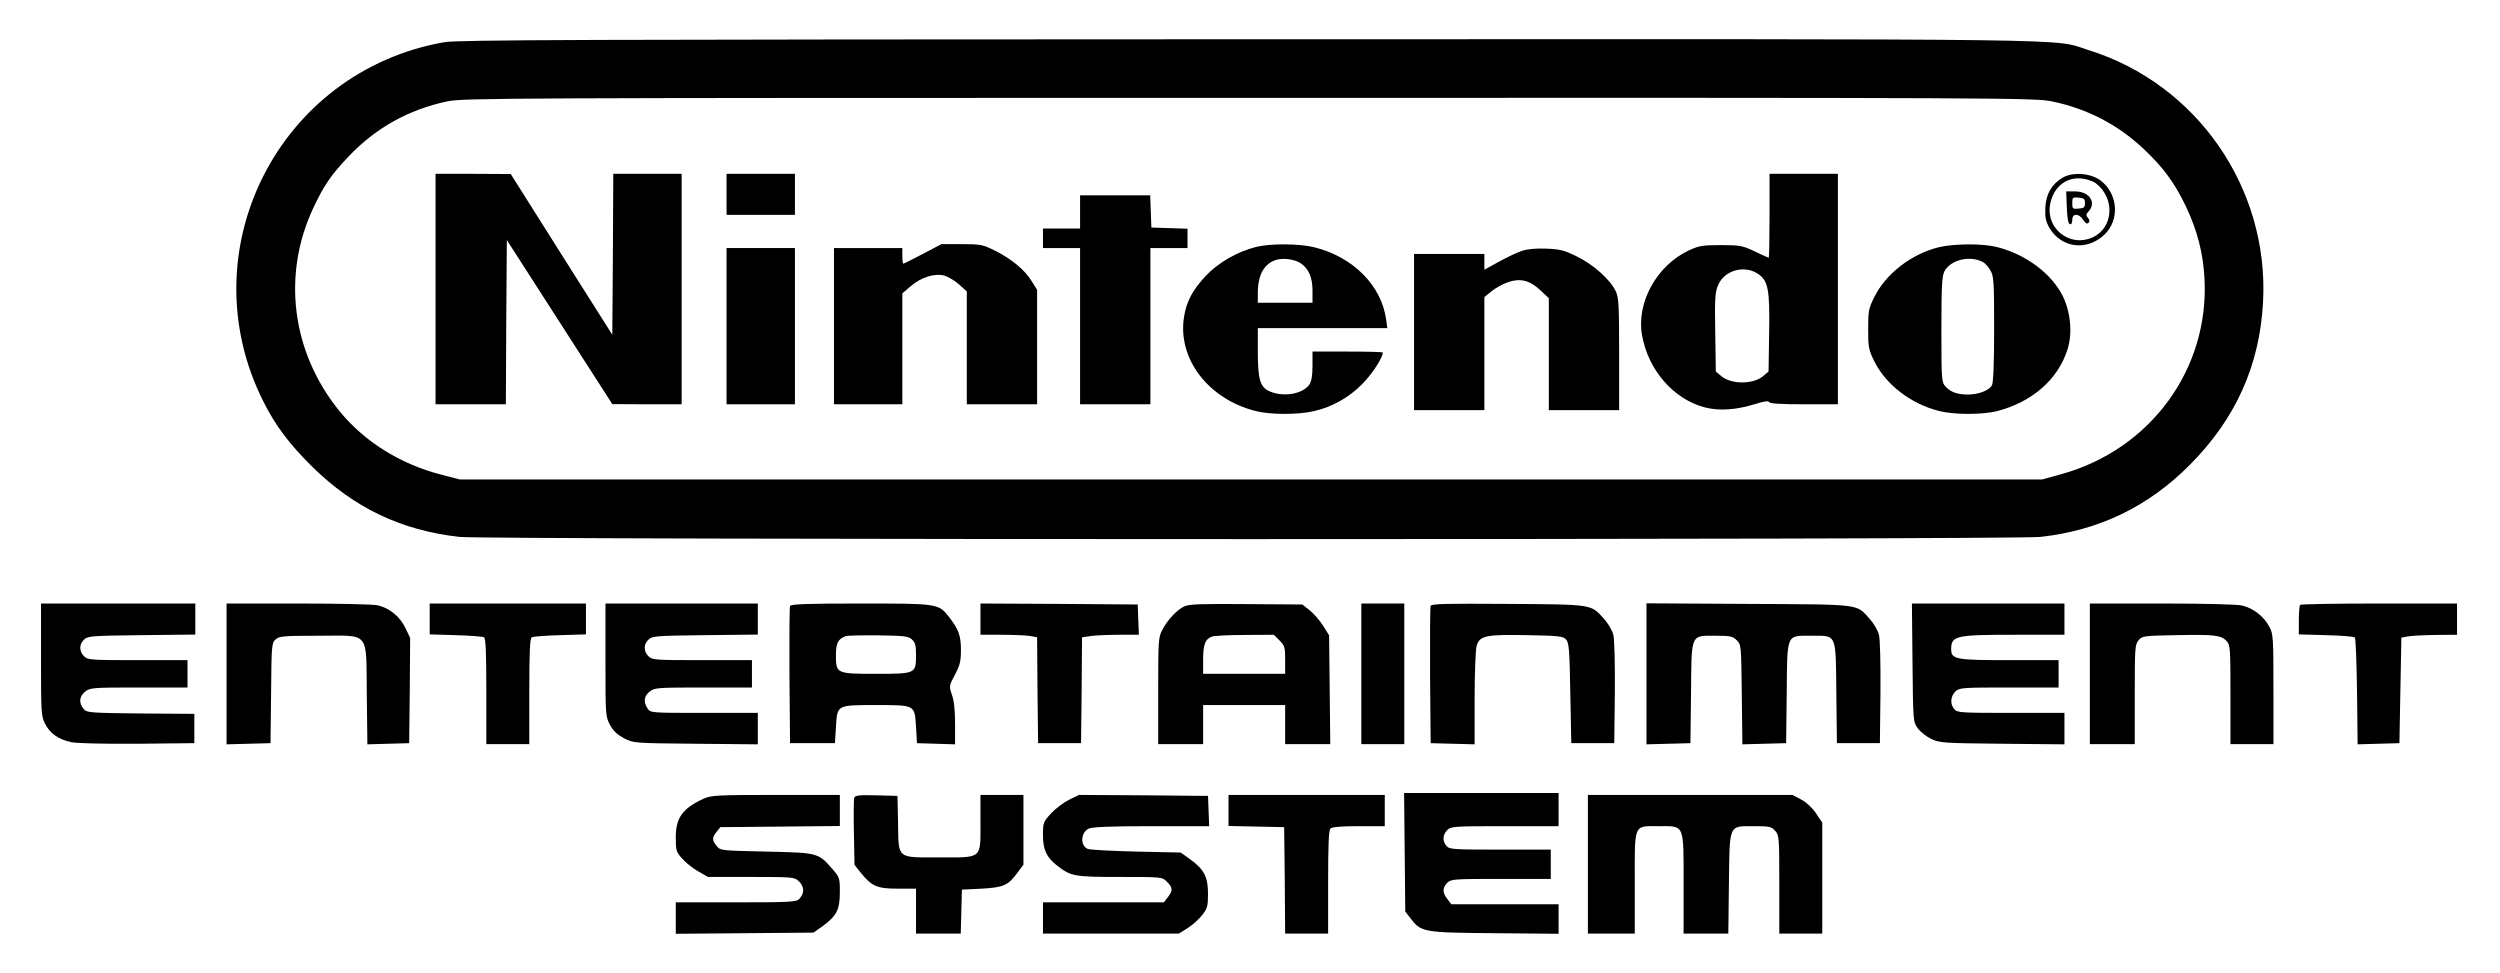 <?xml version="1.0" standalone="no"?>
<!DOCTYPE svg PUBLIC "-//W3C//DTD SVG 20010904//EN"
 "http://www.w3.org/TR/2001/REC-SVG-20010904/DTD/svg10.dtd">
<svg version="1.0" xmlns="http://www.w3.org/2000/svg"
 width="1280pt" height="498pt" viewBox="0 0 1280 498"
 preserveAspectRatio="xMidYMid meet">

<g transform="translate(0,498) scale(0.1,-0.1)"
fill="#000000" stroke="none">
<path d="M2275 4764 c-850 -149 -1314 -1069 -927 -1839 62 -124 132 -217 251
-335 215 -211 456 -326 754 -359 135 -15 7959 -15 8094 0 300 33 552 155 764
368 236 237 359 510 376 837 30 582 -339 1114 -892 1287 -197 61 123 57 -4304
56 -3423 -1 -4048 -3 -4116 -15z m8230 -303 c180 -37 335 -117 469 -242 100
-94 159 -173 217 -294 59 -124 89 -240 96 -371 25 -464 -277 -876 -734 -1002
l-98 -27 -4050 0 -4050 0 -89 23 c-215 54 -402 171 -531 331 -242 300 -292
695 -130 1038 54 115 90 167 179 261 139 147 308 241 506 283 81 17 277 18
4105 18 3883 1 4023 0 4110 -18z"/>
<path d="M2230 3500 l0 -590 180 0 180 0 2 420 3 421 270 -420 270 -420 178
-1 177 0 0 590 0 590 -175 0 -175 0 -2 -412 -3 -412 -260 411 -260 412 -192 1
-193 0 0 -590z"/>
<path d="M3720 3985 l0 -105 175 0 175 0 0 105 0 105 -175 0 -175 0 0 -105z"/>
<path d="M9060 3875 c0 -118 -2 -215 -4 -215 -2 0 -35 15 -72 33 -64 30 -76
32 -174 32 -93 0 -111 -3 -163 -27 -164 -77 -269 -266 -240 -433 31 -179 161
-329 322 -371 75 -19 160 -13 260 18 45 14 66 17 69 9 2 -7 59 -11 178 -11
l174 0 0 590 0 590 -175 0 -175 0 0 -215z m-64 -294 c57 -35 66 -79 62 -305
l-3 -198 -27 -23 c-51 -44 -165 -44 -216 0 l-27 23 -3 201 c-3 180 -1 205 16
244 32 72 129 100 198 58z"/>
<path d="M10560 4070 c-56 -34 -84 -82 -88 -154 -2 -49 2 -68 20 -101 61 -105
191 -122 282 -37 80 76 71 209 -19 278 -51 38 -143 45 -195 14z m169 -27 c100
-75 94 -226 -12 -277 -123 -58 -253 51 -217 183 21 79 83 125 159 117 24 -2
55 -13 70 -23z"/>
<path d="M10582 3918 c2 -54 7 -83 16 -86 7 -2 12 6 12 22 0 35 34 35 56 0 11
-17 20 -22 27 -15 7 7 6 15 -3 26 -11 13 -10 18 4 33 41 46 3 102 -69 102
l-46 0 3 -82z m93 22 c0 -21 -5 -26 -32 -28 -31 -3 -33 -1 -33 28 0 29 2 31
33 28 27 -2 32 -7 32 -28z"/>
<path d="M5530 3895 l0 -85 -95 0 -95 0 0 -50 0 -50 95 0 95 0 0 -400 0 -400
180 0 180 0 0 400 0 400 95 0 95 0 0 50 0 49 -92 3 -93 3 -3 83 -3 82 -179 0
-180 0 0 -85z"/>
<path d="M4725 3680 c-52 -27 -97 -50 -100 -50 -3 0 -5 18 -5 40 l0 40 -175 0
-175 0 0 -400 0 -400 175 0 175 0 0 284 0 284 42 36 c54 47 124 68 173 55 20
-6 54 -26 76 -46 l39 -35 0 -289 0 -289 180 0 180 0 0 293 0 293 -28 45 c-38
60 -102 112 -186 155 -65 32 -74 34 -172 34 l-104 0 -95 -50z"/>
<path d="M6432 3716 c-96 -24 -194 -80 -259 -149 -68 -73 -99 -132 -111 -211
-33 -212 123 -418 365 -480 76 -20 219 -20 301 -1 94 22 179 70 247 139 49 49
105 135 105 161 0 3 -81 5 -180 5 l-180 0 0 -73 c0 -51 -5 -79 -16 -96 -34
-48 -130 -65 -200 -36 -52 21 -64 60 -64 205 l0 120 331 0 332 0 -6 44 c-24
175 -170 321 -368 370 -77 19 -221 20 -297 2z m226 -83 c41 -26 62 -72 62
-140 l0 -63 -140 0 -140 0 0 48 c0 95 32 153 96 172 35 10 91 3 122 -17z"/>
<path d="M9926 3714 c-139 -34 -270 -135 -329 -254 -30 -60 -32 -72 -32 -165
0 -93 2 -105 32 -166 59 -118 185 -216 330 -253 77 -20 221 -20 298 -1 178 46
311 161 360 314 27 82 17 191 -23 274 -58 116 -188 214 -337 252 -73 19 -220
18 -299 -1z m227 -76 c10 -5 27 -24 37 -41 18 -30 20 -52 20 -300 0 -173 -4
-275 -11 -289 -14 -27 -69 -48 -123 -48 -55 0 -88 12 -115 41 -20 22 -21 32
-21 291 0 220 3 274 15 298 31 60 131 84 198 48z"/>
<path d="M3720 3310 l0 -400 175 0 175 0 0 400 0 400 -175 0 -175 0 0 -400z"/>
<path d="M7794 3696 c-23 -7 -76 -32 -118 -55 l-76 -42 0 40 0 41 -180 0 -180
0 0 -400 0 -400 180 0 180 0 0 289 0 290 37 30 c21 17 59 38 86 47 64 21 111
8 167 -45 l40 -38 0 -286 0 -287 180 0 180 0 0 286 c0 249 -2 291 -17 322 -27
59 -114 137 -198 178 -66 33 -87 38 -158 41 -50 2 -98 -2 -123 -11z"/>
<path d="M210 1603 c0 -266 1 -290 20 -327 24 -50 69 -82 135 -96 31 -6 162
-9 340 -8 l290 3 0 75 0 75 -275 2 c-266 3 -276 4 -292 24 -26 30 -22 64 8 88
25 20 39 21 275 21 l249 0 0 70 0 70 -255 0 c-242 0 -256 1 -275 20 -26 26
-25 62 1 86 19 18 42 19 295 22 l274 3 0 79 0 80 -395 0 -395 0 0 -287z"/>
<path d="M1160 1530 l0 -361 113 3 112 3 3 256 c2 245 3 257 23 275 19 17 39
19 220 19 267 0 243 30 247 -301 l3 -255 107 3 107 3 3 270 2 269 -25 52 c-28
58 -81 101 -142 115 -21 5 -203 9 -405 9 l-368 0 0 -360z"/>
<path d="M2200 1811 l0 -79 133 -4 c72 -2 138 -7 145 -11 9 -6 12 -73 12 -278
l0 -269 110 0 110 0 0 269 c0 205 3 272 13 278 6 4 72 9 145 11 l132 4 0 79 0
79 -400 0 -400 0 0 -79z"/>
<path d="M3100 1602 c0 -283 0 -290 23 -333 17 -32 37 -50 72 -69 49 -25 50
-25 367 -28 l318 -3 0 80 0 81 -274 0 c-273 0 -275 0 -290 22 -23 33 -19 64
10 87 25 20 39 21 275 21 l249 0 0 70 0 70 -255 0 c-242 0 -256 1 -275 20 -26
26 -25 62 1 86 19 18 42 19 290 22 l269 3 0 79 0 80 -390 0 -390 0 0 -288z"/>
<path d="M4045 1877 c-3 -6 -4 -167 -3 -357 l3 -345 115 0 115 0 5 83 c7 114
3 112 205 112 202 0 198 2 205 -112 l5 -83 98 -3 97 -3 0 104 c0 68 -5 119
-16 149 -15 46 -15 47 15 103 26 49 31 69 31 127 0 74 -12 106 -61 169 -54 69
-56 69 -453 69 -277 0 -358 -3 -361 -13z m624 -171 c17 -15 21 -31 21 -79 0
-96 -1 -97 -203 -97 -205 0 -207 1 -207 95 0 62 10 83 50 98 8 3 83 5 166 4
134 -2 155 -4 173 -21z"/>
<path d="M5020 1810 l0 -80 108 0 c59 0 124 -3 144 -6 l38 -7 2 -271 3 -271
110 0 110 0 3 271 2 271 47 7 c25 3 90 6 145 6 l99 0 -3 78 -3 77 -402 3 -403
2 0 -80z"/>
<path d="M6065 1876 c-38 -17 -87 -69 -114 -121 -20 -38 -21 -55 -21 -312 l0
-273 115 0 115 0 0 100 0 100 210 0 210 0 0 -100 0 -100 115 0 116 0 -3 278
-3 279 -30 48 c-16 26 -47 62 -68 79 l-39 31 -286 2 c-226 2 -293 0 -317 -11z
m486 -175 c27 -27 29 -35 29 -100 l0 -71 -210 0 -210 0 0 71 c0 77 10 106 43
119 12 5 89 9 170 9 l149 1 29 -29z"/>
<path d="M6970 1530 l0 -360 110 0 110 0 0 360 0 360 -110 0 -110 0 0 -360z"/>
<path d="M7325 1878 c-3 -7 -4 -168 -3 -358 l3 -345 113 -3 112 -3 0 233 c0
130 5 250 10 270 15 54 47 60 262 56 154 -3 180 -5 195 -21 16 -16 19 -45 23
-275 l5 -257 110 0 110 0 3 258 c1 161 -2 274 -8 298 -6 22 -27 58 -47 80 -69
76 -52 74 -491 77 -316 2 -393 1 -397 -10z"/>
<path d="M8430 1530 l0 -361 113 3 112 3 3 256 c3 309 -4 294 128 294 73 0 86
-3 106 -23 23 -22 23 -27 26 -278 l3 -255 112 3 112 3 3 256 c3 309 -4 294
127 294 131 0 124 15 127 -294 l3 -256 110 0 110 0 3 258 c1 161 -2 274 -8
298 -6 22 -27 58 -47 80 -70 78 -36 74 -620 77 l-523 3 0 -361z"/>
<path d="M9792 1588 c3 -302 3 -303 27 -337 13 -18 45 -43 70 -55 43 -20 65
-21 364 -24 l317 -3 0 80 0 81 -273 0 c-253 0 -275 1 -290 18 -24 26 -21 67 5
92 21 19 34 20 275 20 l253 0 0 70 0 70 -253 0 c-278 0 -297 4 -297 58 1 67
24 72 326 72 l254 0 0 80 0 80 -390 0 -391 0 3 -302z"/>
<path d="M10700 1530 l0 -360 115 0 115 0 0 254 c0 235 1 256 19 277 19 23 24
24 192 27 197 4 231 0 259 -30 19 -21 20 -36 20 -275 l0 -253 110 0 110 0 0
280 c0 260 -1 284 -20 319 -27 54 -84 98 -142 111 -29 6 -198 10 -413 10
l-365 0 0 -360z"/>
<path d="M11777 1883 c-4 -3 -7 -39 -7 -79 l0 -72 139 -4 c77 -2 143 -7 148
-12 4 -4 9 -129 11 -277 l3 -270 107 3 107 3 5 270 5 270 30 6 c17 4 81 7 143
8 l112 1 0 80 0 80 -398 0 c-219 0 -402 -3 -405 -7z"/>
<path d="M7192 617 l3 -304 27 -35 c54 -71 64 -73 431 -76 l327 -3 0 76 0 75
-274 0 -275 0 -20 26 c-26 33 -27 58 -1 84 19 19 33 20 275 20 l255 0 0 75 0
75 -258 0 c-238 0 -260 1 -275 18 -23 25 -21 58 3 82 19 19 33 20 295 20 l275
0 0 85 0 85 -396 0 -395 0 3 -303z"/>
<path d="M3603 891 c-109 -50 -143 -98 -143 -199 0 -66 2 -74 32 -107 17 -20
54 -50 82 -66 l51 -29 221 0 c208 0 221 -1 242 -20 31 -29 32 -62 5 -92 -15
-16 -43 -18 -325 -18 l-308 0 0 -80 0 -81 353 3 352 3 48 34 c71 52 87 84 87
173 0 74 -1 76 -41 122 -70 80 -73 80 -337 86 -231 5 -234 5 -253 29 -24 29
-24 43 0 72 l19 24 306 3 306 3 0 79 0 80 -327 0 c-301 0 -331 -2 -370 -19z"/>
<path d="M4374 896 c-3 -8 -4 -88 -2 -179 l3 -165 31 -39 c57 -71 85 -83 190
-83 l94 0 0 -115 0 -115 115 0 114 0 3 113 3 112 100 5 c113 6 138 17 186 84
l29 39 0 179 0 178 -110 0 -110 0 0 -140 c0 -190 12 -180 -209 -180 -222 0
-210 -10 -213 175 l-3 140 -108 3 c-86 2 -108 0 -113 -12z"/>
<path d="M5473 885 c-28 -14 -70 -46 -92 -70 -39 -43 -41 -47 -41 -111 0 -76
19 -115 75 -158 69 -53 88 -56 320 -56 216 0 216 0 240 -25 30 -29 31 -45 4
-79 l-20 -26 -310 0 -309 0 0 -80 0 -80 348 0 348 0 46 29 c25 16 58 46 74 67
26 33 29 46 29 108 0 86 -20 125 -92 177 l-48 34 -230 5 c-126 3 -238 9 -247
14 -39 18 -34 85 7 104 18 8 117 12 321 12 l295 0 -3 78 -3 77 -330 3 -331 2
-51 -25z"/>
<path d="M6290 830 l0 -79 143 -3 142 -3 3 -272 2 -273 110 0 110 0 0 263 c0
191 3 266 12 275 8 8 55 12 145 12 l133 0 0 80 0 80 -400 0 -400 0 0 -80z"/>
<path d="M8130 555 l0 -355 120 0 120 0 0 258 c0 310 -8 292 123 292 133 0
127 15 127 -295 l0 -255 115 0 114 0 3 254 c4 310 -3 296 128 296 78 0 89 -2
108 -23 21 -23 22 -30 22 -275 l0 -252 110 0 110 0 0 284 0 284 -32 48 c-20
29 -50 57 -77 71 l-44 23 -524 0 -523 0 0 -355z"/>
</g>
</svg>
